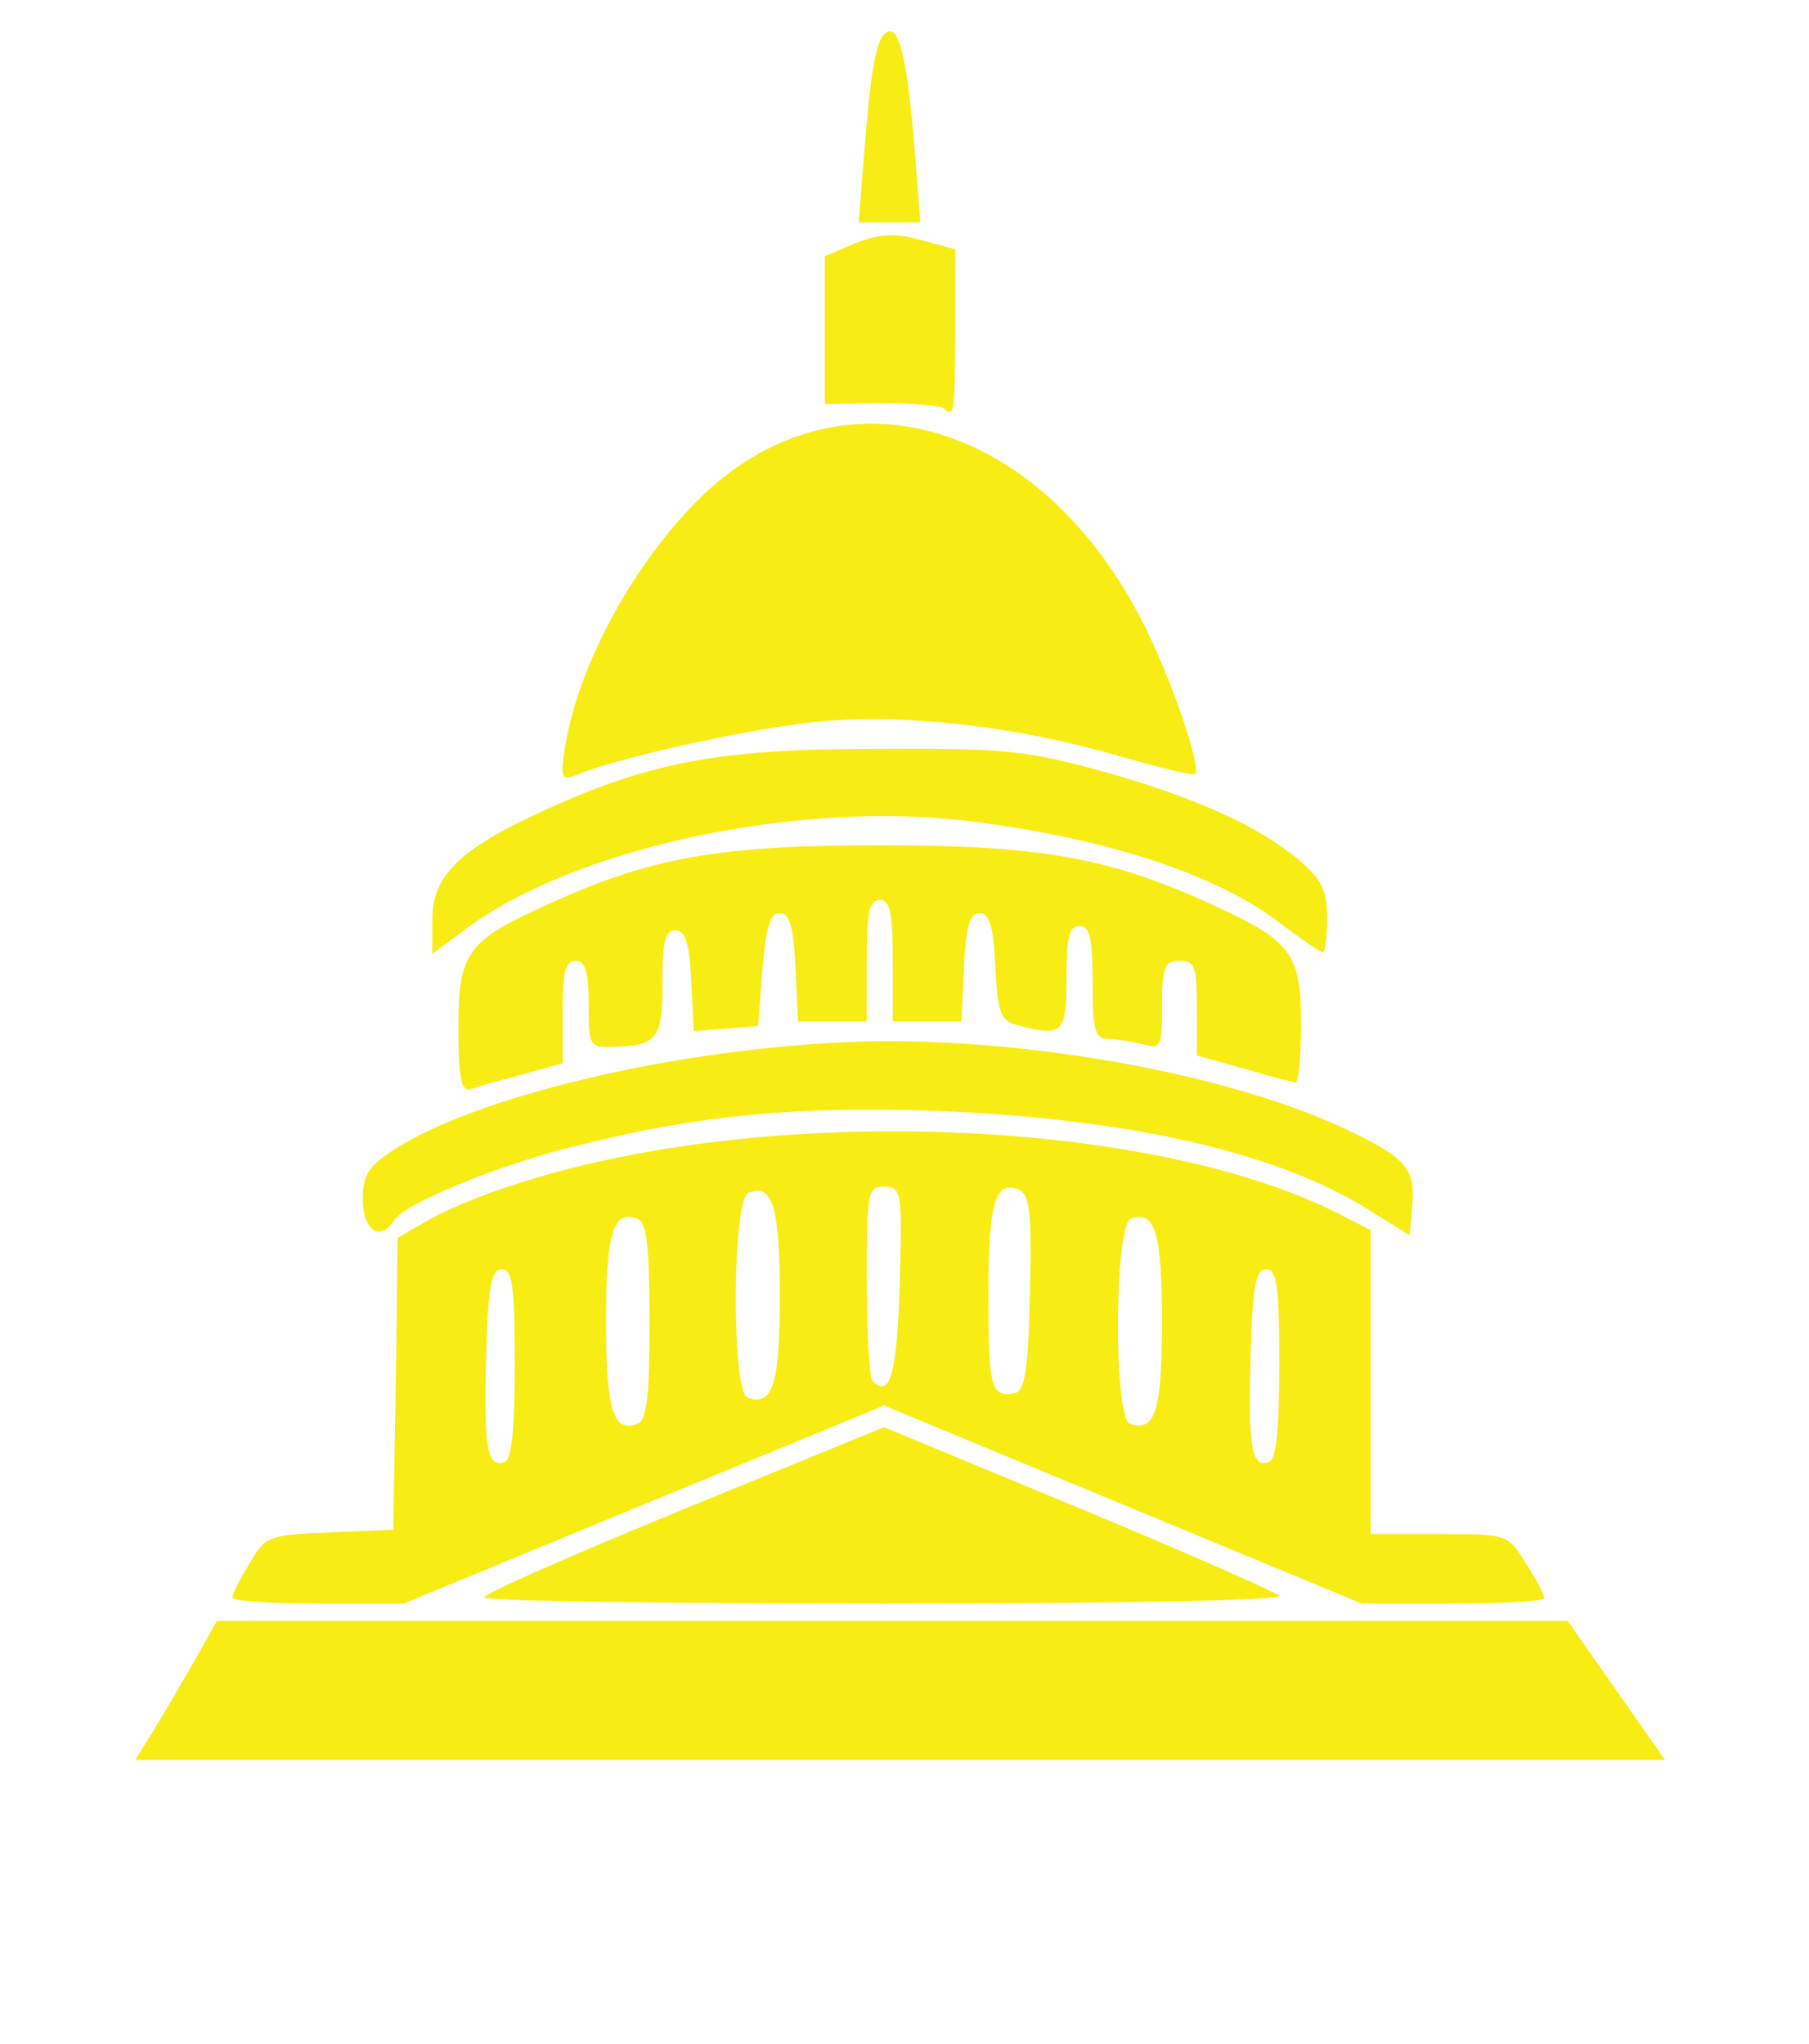 <?xml version="1.0" encoding="UTF-8" standalone="no"?>
<!DOCTYPE svg PUBLIC "-//W3C//DTD SVG 1.1//EN" "http://www.w3.org/Graphics/SVG/1.1/DTD/svg11.dtd">
<svg width="100%" height="100%" viewBox="0 0 177 200" version="1.1" xmlns="http://www.w3.org/2000/svg" xmlns:xlink="http://www.w3.org/1999/xlink" xml:space="preserve" xmlns:serif="http://www.serif.com/" style="fill-rule:evenodd;clip-rule:evenodd;stroke-linejoin:round;stroke-miterlimit:1.414;">
    <g transform="matrix(1,0,0,1,-11.8,-0.998)">
        <g transform="matrix(0.85,0,0,0.85,14.999,3.213)">
            <path d="M13.8,196.8C14.9,195 17,191.4 18.5,188.8L21.2,184L176.7,184L187.9,200L99.9,200L11.8,200L13.8,196.8Z" style="fill:rgb(247,236,20);fill-rule:nonzero;"/>
        </g>
        <g transform="matrix(0.85,0,0,0.85,14.999,3.213)">
            <path d="M23,181.3C23,180.8 23.9,179.1 25,177.3C26.8,174.2 27.2,174.1 34.2,173.8L41.5,173.5L41.8,156.7L42,139.9L45.3,138C47,136.9 52,134.8 56.3,133.5C84.8,124.4 128.6,126.1 150.3,137.1L154,139L154,174L161.9,174C169.8,174 169.8,174 171.9,177.4C173.1,179.2 174,181 174,181.4C174,181.7 169.3,182 163.5,182L153,182L125.5,170.6L98,159.2L70.3,170.6L42.7,182L32.8,182C27.4,182 23,181.7 23,181.3ZM55.5,154.4C55.5,145.4 55.2,143.5 54,143.5C52.8,143.5 52.4,145.4 52.2,153.4C51.9,164.1 52.3,166.4 54.3,165.7C55.1,165.5 55.5,162.3 55.5,154.4ZM143.5,154.4C143.5,145.4 143.2,143.5 142,143.5C140.8,143.5 140.4,145.4 140.2,153.4C139.9,164.1 140.3,166.4 142.3,165.7C143.1,165.5 143.5,162.3 143.5,154.4ZM71,149.5C71,140.8 70.7,138.1 69.6,137.7C66.8,136.6 66,139.4 66,149.5C66,159.6 66.8,162.4 69.6,161.3C70.7,160.9 71,158.2 71,149.5ZM130,149.6C130,139.4 129.2,136.6 126.4,137.7C124.5,138.4 124.4,160.6 126.3,161.3C129.2,162.3 130,159.8 130,149.6ZM86,146.6C86,136.4 85.2,133.6 82.4,134.7C80.5,135.4 80.4,157.6 82.3,158.3C85.2,159.3 86,156.8 86,146.6ZM114.8,146.2C115,136.6 114.8,134.9 113.4,134.3C110.8,133.3 110,135.9 110,146.6C110,157 110.3,158.3 113,157.8C114.2,157.5 114.6,155.4 114.8,146.2ZM99.8,145.2C100.1,134.5 100,134 98,134C96.1,134 96,134.6 96,144.8C96,150.8 96.3,156 96.7,156.4C98.7,158.4 99.5,155.5 99.8,145.2Z" style="fill:rgb(247,236,20);fill-rule:nonzero;"/>
        </g>
        <g transform="matrix(0.85,0,0,0.85,14.999,3.213)">
            <path d="M52,181.3C52,180.8 62.4,176.3 75,171.1L98,161.7L120.2,170.9C132.5,176 142.9,180.6 143.5,181.1C144,181.6 126.4,182 98.2,182C72.8,182 52,181.7 52,181.3Z" style="fill:rgb(247,236,20);fill-rule:nonzero;"/>
        </g>
        <g transform="matrix(0.85,0,0,0.85,14.999,3.213)">
            <path d="M154,136.8C143.5,130.1 126.3,126.2 104.5,125.3C88.2,124.7 77,125.7 63,129.2C54.1,131.3 42.8,135.9 41.6,137.9C40,140.4 38,139 38,135.5C38,132.6 38.6,131.7 41.8,129.6C51.4,123.6 73,118.4 92.9,117.4C112.2,116.4 137.6,120.8 151.6,127.6C158.1,130.7 159.2,132 158.8,136.3L158.5,139.6L154,136.8Z" style="fill:rgb(247,236,20);fill-rule:nonzero;"/>
        </g>
        <g transform="matrix(0.85,0,0,0.85,14.999,3.213)">
            <path d="M49,115.7C49,107.1 50,105.7 59.1,101.6C71,96.1 79,94.7 97.5,94.7C116,94.7 124,96.1 135.9,101.6C144.9,105.7 146,107.2 146,115.2C146,118.9 145.7,122 145.4,122C145.1,122 142.4,121.3 139.4,120.4L134,118.9L134,113.4C134,108.7 133.8,108 132,108C130.3,108 130,108.7 130,113.1C130,117.9 129.9,118.2 127.8,117.6C126.5,117.3 124.7,117 123.8,117C122.3,117 122,116 122,110.5C122,105.4 121.7,104 120.5,104C119.3,104 119,105.3 119,110C119,116.4 118.6,116.8 113.3,115.4C111.4,114.9 111.1,114 110.8,108.6C110.6,104 110.1,102.5 109,102.5C107.9,102.5 107.4,104 107.2,108.8L106.9,115L103,115L99,115L99,108C99,102.4 98.7,101 97.5,101C96.3,101 96,102.4 96,108L96,115L92,115L88.1,115L87.8,108.8C87.6,104 87.1,102.5 86,102.5C84.9,102.5 84.4,104.1 84,109L83.5,115.5L79.8,115.8L76.1,116.1L75.8,110.3C75.6,105.9 75.1,104.5 74,104.5C72.8,104.5 72.5,105.8 72.5,110.5C72.5,117 71.9,117.8 66.8,117.9C64.1,118 64,117.8 64,113C64,109.2 63.6,108 62.5,108C61.3,108 61,109.3 61,113.9L61,119.8L56.3,121.1C53.6,121.8 50.9,122.6 50.3,122.8C49.3,123 49,121.2 49,115.7Z" style="fill:rgb(247,236,20);fill-rule:nonzero;"/>
        </g>
        <g transform="matrix(0.85,0,0,0.85,14.999,3.213)">
            <path d="M46,103.3C46,98.3 49,95.3 58,91.1C70.6,85.2 78.7,83.6 97,83.6C111.9,83.5 114.4,83.8 123.2,86.2C133.8,89.2 141,92.4 145.9,96.5C148.4,98.7 149,99.9 149,103.1C149,105.2 148.8,107 148.5,107C148.2,107 146,105.5 143.5,103.6C136.2,98 123.3,93.8 107.6,91.9C87.8,89.5 61.9,95.1 49.5,104.6L46,107.2L46,103.3Z" style="fill:rgb(247,236,20);fill-rule:nonzero;"/>
        </g>
        <g transform="matrix(0.85,0,0,0.85,14.999,3.213)">
            <path d="M61.3,83.3C62.9,73.4 69.9,61 77.9,53.7C94.3,39 117,46.5 128.4,70.3C131.6,77 134.5,85.8 133.8,86.5C133.6,86.7 129.8,85.8 125.3,84.5C113.7,81.1 101.2,79.6 91.2,80.4C83.8,81 68,84.4 62.6,86.6C60.9,87.3 60.7,87 61.3,83.3Z" style="fill:rgb(247,236,20);fill-rule:nonzero;"/>
        </g>
        <g transform="matrix(0.85,0,0,0.85,15.999,3.213)">
            <path d="M103.7,44.4C103.4,44.1 100.2,43.8 96.6,43.8L90,43.9L90,35.4L90,26.9L93.5,25.4C96.3,24.3 97.9,24.2 101,25L105,26.1L105,35.5C105,44.9 104.9,45.6 103.7,44.4Z" style="fill:rgb(247,236,20);fill-rule:nonzero;"/>
        </g>
        <g transform="matrix(0.85,0,0,0.85,15.999,3.213)">
            <path d="M94.6,14.3C95.4,4.2 96.1,1.1 97.5,1C98.7,0.9 99.6,5.1 100.4,15.3L101,23L97.4,23L93.9,23L94.6,14.3Z" style="fill:rgb(247,236,20);fill-rule:nonzero;"/>
        </g>
    </g>
</svg>
